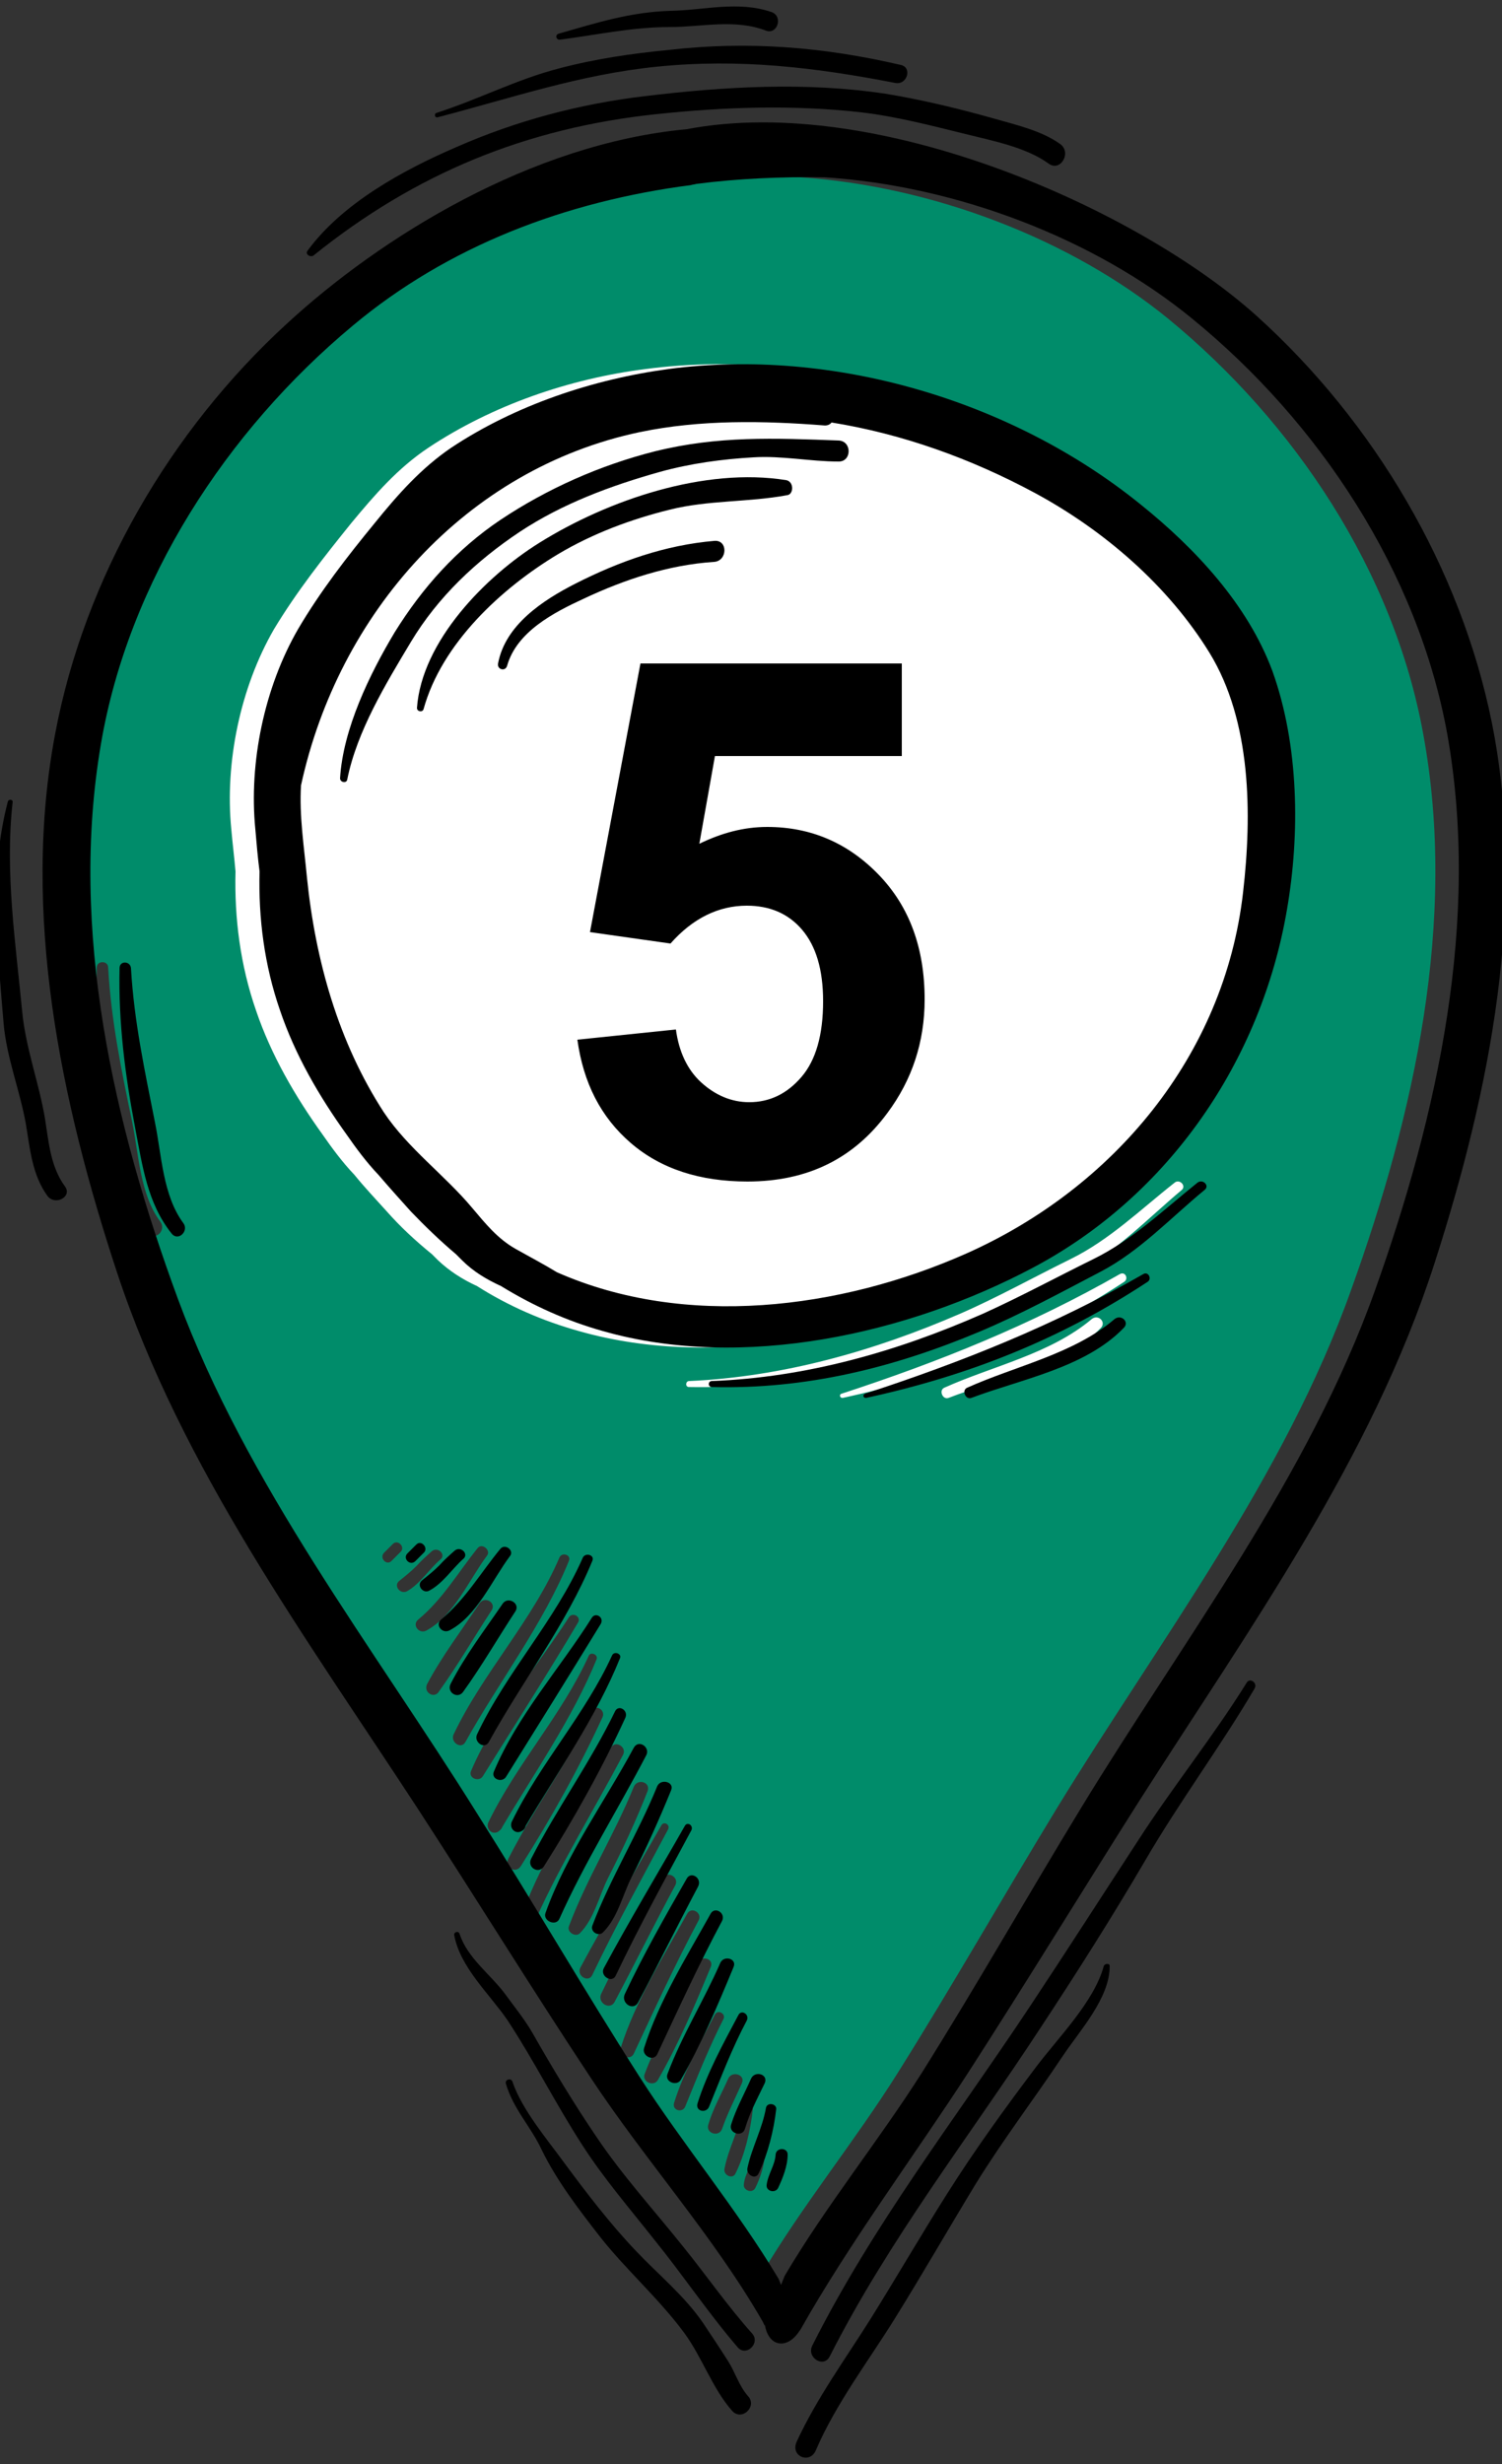 <?xml version="1.0" encoding="utf-8"?>
<!-- Generator: Adobe Illustrator 24.2.3, SVG Export Plug-In . SVG Version: 6.00 Build 0)  -->
<svg version="1.1" id="Camada_1" xmlns="http://www.w3.org/2000/svg" xmlns:xlink="http://www.w3.org/1999/xlink" x="0px" y="0px"
	 viewBox="0 0 25 41" style="enable-background:new 0 0 25 41;" xml:space="preserve">
<rect x="0" y="0" width="25" height="41" fill="#333333" stroke="none"/>
<style type="text/css">
	.st0{fill:#FFFFFF;}
	.st1{fill:#008C6A;}
</style>
<ellipse class="st0" cx="12.5" cy="14.6" rx="10.57" ry="10.12"/>
<g>
	<path class="st1" d="M23.69,12.22c-0.49-2.71-2.14-5.19-4.25-6.92c-1.62-1.32-3.91-2.2-6.12-2.35c-0.72-0.01-1.43,0.02-2.13,0.11
		c-0.03,0.01-0.06,0.01-0.09,0.02l0,0C9.02,3.35,7.06,4.09,5.47,5.42c-2.09,1.74-3.72,4.25-4.19,6.96c-0.53,3.1,0.21,6.32,1.28,9.23
		c1.14,3.11,3.24,5.79,4.99,8.58c0.91,1.45,1.76,2.93,2.69,4.36c0.74,1.15,1.62,2.2,2.32,3.37l0.04,0.1l0.06-0.15
		c0.69-1.17,1.57-2.24,2.29-3.39c0.91-1.45,1.75-2.93,2.64-4.39c1.72-2.81,3.79-5.51,4.9-8.63C23.54,18.54,24.26,15.32,23.69,12.22z
		 M2.48,20.52c-0.41-0.5-0.49-1.14-0.61-1.76c-0.17-0.88-0.28-1.76-0.26-2.66c0-0.12,0.19-0.12,0.19,0c0.05,0.88,0.22,1.71,0.4,2.57
		c0.11,0.54,0.13,1.21,0.47,1.66C2.77,20.47,2.59,20.65,2.48,20.52z M6.39,25.84c0.05-0.05,0.1-0.1,0.15-0.15
		c0.08-0.08,0.21,0.05,0.13,0.13c-0.05,0.05-0.1,0.1-0.15,0.15C6.44,26.06,6.31,25.93,6.39,25.84z M6.64,26.31
		c0.1-0.08,0.2-0.16,0.29-0.25c0.08-0.09,0.17-0.17,0.26-0.25c0.1-0.08,0.24,0.06,0.14,0.14c-0.19,0.16-0.34,0.41-0.56,0.53
		C6.66,26.53,6.55,26.39,6.64,26.31z M6.96,26.95c0.41-0.34,0.66-0.78,0.99-1.19c0.07-0.09,0.22,0.03,0.16,0.12
		c-0.3,0.4-0.55,1-1.01,1.25C6.98,27.2,6.85,27.04,6.96,26.95z M7.11,28.02c0.25-0.47,0.58-0.9,0.87-1.34
		c0.09-0.13,0.29-0.01,0.2,0.12c-0.29,0.44-0.56,0.91-0.87,1.34C7.23,28.28,7.04,28.16,7.11,28.02z M7.55,28.86
		c0.49-1.03,1.31-1.89,1.76-2.94c0.04-0.1,0.2-0.05,0.16,0.05c-0.43,1.06-1.17,2.02-1.72,3.01C7.68,29.12,7.49,28.99,7.55,28.86z
		 M7.84,29.47c0.39-0.92,1.09-1.72,1.63-2.56c0.06-0.09,0.21-0.01,0.15,0.09c-0.51,0.86-1.05,1.7-1.58,2.55
		C7.98,29.66,7.79,29.59,7.84,29.47z M8.29,30.48c-0.11,0.06-0.21-0.06-0.16-0.16c0.47-0.97,1.22-1.78,1.67-2.77
		c0.03-0.07,0.16-0.02,0.13,0.06c-0.4,0.98-1.03,1.88-1.57,2.79C8.35,30.43,8.33,30.45,8.29,30.48z M8.46,30.93
		c0.43-0.84,0.99-1.6,1.4-2.46c0.06-0.12,0.22-0.01,0.17,0.1c-0.39,0.85-0.86,1.69-1.36,2.48C8.58,31.19,8.39,31.07,8.46,30.93z
		 M8.7,31.83c0.35-0.98,0.98-1.84,1.47-2.75c0.07-0.13,0.27-0.01,0.2,0.12c-0.48,0.91-1.02,1.78-1.45,2.73
		C8.86,32.05,8.65,31.96,8.7,31.83z M9.47,32.05c0.3-0.8,0.76-1.53,1.08-2.32c0.06-0.14,0.28-0.08,0.23,0.07
		c-0.19,0.49-0.42,0.98-0.66,1.45c-0.15,0.3-0.23,0.68-0.47,0.92C9.58,32.24,9.43,32.15,9.47,32.05z M9.66,32.74
		c0.43-0.8,0.9-1.58,1.35-2.37c0.04-0.07,0.15-0.01,0.11,0.07c-0.43,0.81-0.87,1.6-1.26,2.42C9.8,33,9.59,32.88,9.66,32.74z
		 M10.23,33.31c-0.08,0.15-0.3,0.01-0.22-0.14c0.31-0.65,0.67-1.29,1.03-1.92c0.07-0.13,0.27-0.01,0.2,0.12
		C10.89,32.02,10.57,32.67,10.23,33.31z M10.33,34.08c0.25-0.79,0.71-1.52,1.11-2.24c0.07-0.12,0.25-0.01,0.19,0.11
		c-0.39,0.73-0.73,1.47-1.08,2.22C10.49,34.3,10.29,34.21,10.33,34.08z M10.73,34.51c0.24-0.64,0.61-1.22,0.88-1.85
		c0.06-0.13,0.28-0.07,0.22,0.07c-0.26,0.63-0.54,1.29-0.88,1.88C10.88,34.73,10.68,34.64,10.73,34.51z M11.22,34.99
		c0.16-0.51,0.43-1,0.68-1.47c0.05-0.09,0.19-0.01,0.14,0.08c-0.24,0.47-0.43,0.95-0.63,1.44C11.37,35.17,11.18,35.12,11.22,34.99z
		 M11.79,35.35c0.08-0.27,0.22-0.51,0.33-0.76c0.06-0.14,0.29-0.07,0.23,0.07c-0.11,0.25-0.24,0.5-0.33,0.76
		C11.97,35.57,11.74,35.5,11.79,35.35z M12.06,36.08c0.07-0.35,0.25-0.66,0.31-1.01c0.01-0.09,0.17-0.07,0.16,0.03
		c-0.04,0.35-0.13,0.75-0.29,1.07C12.19,36.27,12.03,36.19,12.06,36.08z M12.57,36.41c-0.05,0.09-0.19,0.04-0.19-0.05
		c0.01-0.18,0.14-0.33,0.15-0.51c0.01-0.13,0.2-0.12,0.2,0C12.72,36.04,12.65,36.25,12.57,36.41z M18.32,22.1
		c-0.64,0.66-1.71,0.84-2.53,1.16c-0.1,0.04-0.17-0.13-0.07-0.17c0.8-0.36,1.76-0.56,2.45-1.14C18.28,21.86,18.42,22,18.32,22.1z
		 M18.71,21.33c-1.46,0.96-2.98,1.56-4.68,1.93c-0.05,0.01-0.07-0.06-0.02-0.07c1.62-0.53,3.14-1.14,4.63-1.99
		C18.73,21.15,18.79,21.28,18.71,21.33z M19.67,19.8c-0.56,0.47-1.08,1.02-1.73,1.36c-0.66,0.35-1.32,0.71-2.02,1
		c-1.44,0.6-2.89,0.95-4.45,0.92c-0.07,0-0.06-0.1,0-0.1c1.56-0.07,3.08-0.5,4.51-1.12c0.62-0.27,1.23-0.61,1.84-0.91
		c0.65-0.32,1.17-0.83,1.73-1.27C19.63,19.61,19.75,19.73,19.67,19.8z M21.02,15.14c-0.43,2.51-1.96,4.75-4.22,5.95
		c-2.09,1.11-4.84,1.72-7.16,1.06c-0.61-0.17-1.18-0.42-1.7-0.75c-0.24-0.11-0.46-0.25-0.65-0.43c-0.03-0.03-0.06-0.06-0.1-0.1
		c-0.27-0.22-0.52-0.45-0.75-0.71c-0.18-0.2-0.37-0.4-0.54-0.61c-0.2-0.21-0.37-0.44-0.53-0.67c-0.46-0.64-0.86-1.33-1.11-2.07
		c-0.26-0.75-0.36-1.53-0.34-2.31c-0.02-0.23-0.05-0.47-0.07-0.7c-0.11-1.11,0.15-2.36,0.71-3.33C4.94,9.84,5.39,9.27,5.85,8.7
		c0.39-0.47,0.77-0.91,1.28-1.25c1.07-0.71,2.35-1.15,3.62-1.31c2.73-0.36,5.71,0.51,7.85,2.25c0.9,0.73,1.79,1.67,2.19,2.78
		C21.23,12.4,21.24,13.86,21.02,15.14z"/>
	<g>
		<path d="M20.92,5.26c-1.95-1.76-6.3-3.72-9.49-3.11l0,0C8.84,2.39,6.33,3.95,4.77,5.39C2.83,7.17,1.41,9.61,0.92,12.2
			c-0.57,2.99,0.09,6.13,1.03,8.98c1.08,3.26,3.14,6.06,5,8.91c0.97,1.49,1.9,3,2.88,4.48c0.91,1.38,2.05,2.64,2.87,4.07
			c0.03,0.07,0.03,0.06,0.03,0.04c0,0,0,0,0,0c0.06,0.38,0.38,0.42,0.58,0.1c0,0,0.01-0.01,0.01-0.01c0.81-1.44,1.9-2.9,2.8-4.29
			c0.96-1.49,1.89-3.01,2.84-4.51c1.83-2.87,3.87-5.69,4.92-8.96c0.92-2.86,1.55-6,0.95-8.99C24.31,9.45,22.87,7.02,20.92,5.26z
			 M22.89,21.46c-1.11,3.12-3.19,5.82-4.9,8.63c-0.89,1.46-1.73,2.94-2.64,4.39c-0.73,1.15-1.6,2.22-2.29,3.39l-0.06,0.15l-0.04-0.1
			c-0.7-1.17-1.59-2.23-2.32-3.37c-0.92-1.44-1.78-2.92-2.69-4.36c-1.74-2.79-3.84-5.47-4.99-8.58c-1.07-2.91-1.81-6.13-1.28-9.23
			c0.46-2.71,2.09-5.21,4.19-6.96c1.59-1.33,3.55-2.07,5.63-2.34l0,0c0.03-0.01,0.06-0.01,0.09-0.02c0.7-0.09,1.41-0.12,2.13-0.11
			c2.21,0.14,4.51,1.03,6.12,2.35c2.11,1.72,3.76,4.21,4.25,6.92C24.64,15.32,23.93,18.54,22.89,21.46z"/>
		<path d="M18.98,8.39c-2.14-1.73-5.12-2.61-7.85-2.25c-1.26,0.17-2.55,0.6-3.62,1.31C7.01,7.79,6.62,8.23,6.24,8.7
			c-0.46,0.56-0.91,1.14-1.28,1.77c-0.56,0.97-0.82,2.22-0.71,3.33c0.02,0.23,0.04,0.47,0.07,0.7c-0.02,0.78,0.08,1.56,0.34,2.31
			c0.25,0.74,0.65,1.43,1.11,2.07c0.16,0.23,0.33,0.46,0.53,0.67c0.18,0.21,0.36,0.41,0.54,0.61c0.24,0.25,0.49,0.49,0.75,0.71
			c0.03,0.03,0.06,0.06,0.1,0.1c0.19,0.19,0.41,0.32,0.65,0.43c0.52,0.32,1.09,0.58,1.7,0.75c2.32,0.66,5.07,0.05,7.16-1.06
			c2.26-1.2,3.79-3.44,4.22-5.95c0.22-1.27,0.2-2.74-0.24-3.97C20.77,10.06,19.89,9.12,18.98,8.39z M20.69,14.85
			c-0.31,2.72-2.16,4.92-4.61,6.01c-2.1,0.93-4.68,1.25-6.81,0.31c-0.23-0.14-0.46-0.26-0.69-0.39c-0.3-0.17-0.5-0.42-0.72-0.68
			c-0.46-0.55-1.07-0.99-1.47-1.59c-0.76-1.17-1.14-2.53-1.28-3.9c-0.05-0.53-0.13-1.03-0.1-1.54c0.62-2.86,2.74-5.27,5.64-5.88
			c1.01-0.21,2.06-0.19,3.08-0.11c0.05,0,0.09-0.02,0.11-0.05c1.18,0.19,2.32,0.6,3.38,1.17c1.15,0.62,2.22,1.54,2.91,2.66
			C20.83,12,20.84,13.55,20.69,14.85z"/>
		<path d="M19.93,19.68c-0.56,0.45-1.08,0.95-1.73,1.27c-0.61,0.3-1.22,0.63-1.84,0.91c-1.43,0.63-2.94,1.06-4.51,1.12
			c-0.07,0-0.07,0.1,0,0.1c1.56,0.04,3.02-0.32,4.45-0.92c0.69-0.29,1.35-0.65,2.02-1c0.65-0.34,1.17-0.9,1.73-1.36
			C20.14,19.73,20.02,19.61,19.93,19.68z"/>
		<path d="M19.03,21.2c-1.48,0.85-3.01,1.46-4.63,1.99c-0.05,0.02-0.03,0.08,0.02,0.07c1.7-0.37,3.22-0.97,4.68-1.93
			C19.18,21.28,19.11,21.15,19.03,21.2z"/>
		<path d="M18.55,21.95c-0.68,0.58-1.65,0.78-2.45,1.14c-0.1,0.04-0.03,0.21,0.07,0.17c0.82-0.31,1.89-0.5,2.53-1.16
			C18.81,22,18.66,21.86,18.55,21.95z"/>
		<path d="M9.7,25.92c-0.46,1.05-1.27,1.9-1.76,2.94c-0.06,0.13,0.13,0.26,0.2,0.12c0.55-1,1.29-1.96,1.72-3.01
			C9.9,25.87,9.74,25.83,9.7,25.92z"/>
		<path d="M9.85,26.92c-0.53,0.84-1.24,1.63-1.63,2.56c-0.05,0.12,0.13,0.19,0.2,0.09c0.53-0.85,1.06-1.7,1.58-2.55
			C10.06,26.91,9.91,26.82,9.85,26.92z"/>
		<path d="M10.19,27.54c-0.45,0.99-1.2,1.8-1.67,2.77c-0.05,0.1,0.05,0.22,0.16,0.16c0.04-0.02,0.06-0.05,0.07-0.09
			c0.54-0.91,1.17-1.8,1.57-2.79C10.35,27.52,10.23,27.47,10.19,27.54z"/>
		<path d="M10.24,28.47c-0.41,0.85-0.97,1.62-1.4,2.46c-0.07,0.14,0.12,0.26,0.21,0.13c0.5-0.79,0.97-1.63,1.36-2.48
			C10.46,28.46,10.3,28.36,10.24,28.47z"/>
		<path d="M10.55,29.08c-0.49,0.91-1.12,1.77-1.47,2.75c-0.05,0.13,0.17,0.23,0.23,0.1c0.42-0.94,0.97-1.81,1.45-2.73
			C10.82,29.07,10.63,28.94,10.55,29.08z"/>
		<path d="M10.51,31.24c0.24-0.47,0.46-0.96,0.66-1.45c0.06-0.14-0.17-0.2-0.23-0.07c-0.32,0.79-0.78,1.53-1.08,2.32
			c-0.04,0.11,0.11,0.19,0.18,0.11C10.28,31.91,10.36,31.54,10.51,31.24z"/>
		<path d="M11.4,30.38c-0.45,0.79-0.92,1.57-1.35,2.37c-0.07,0.13,0.14,0.26,0.2,0.12c0.39-0.82,0.83-1.62,1.26-2.42
			C11.54,30.37,11.44,30.31,11.4,30.38z"/>
		<path d="M11.43,31.26c-0.36,0.63-0.72,1.26-1.03,1.92c-0.07,0.15,0.14,0.29,0.22,0.14c0.34-0.64,0.66-1.29,1-1.93
			C11.69,31.25,11.5,31.13,11.43,31.26z"/>
		<path d="M11.83,31.84c-0.4,0.72-0.86,1.45-1.11,2.24c-0.04,0.13,0.16,0.23,0.22,0.1c0.35-0.75,0.69-1.49,1.08-2.22
			C12.08,31.83,11.9,31.72,11.83,31.84z"/>
		<path d="M11.99,32.66c-0.27,0.62-0.64,1.21-0.88,1.85c-0.05,0.13,0.15,0.21,0.22,0.1c0.34-0.59,0.62-1.25,0.88-1.88
			C12.27,32.59,12.05,32.53,11.99,32.66z"/>
		<path d="M12.29,33.53c-0.25,0.47-0.52,0.96-0.68,1.47c-0.04,0.13,0.14,0.17,0.19,0.06c0.2-0.49,0.38-0.97,0.63-1.44
			C12.48,33.52,12.34,33.43,12.29,33.53z"/>
		<path d="M12.5,34.59c-0.11,0.25-0.25,0.5-0.33,0.76c-0.05,0.15,0.19,0.22,0.23,0.07c0.08-0.27,0.21-0.51,0.33-0.76
			C12.79,34.51,12.56,34.45,12.5,34.59z"/>
		<path d="M12.75,35.07c-0.06,0.35-0.24,0.67-0.31,1.01c-0.02,0.11,0.14,0.2,0.19,0.08c0.15-0.32,0.25-0.71,0.29-1.07
			C12.92,35,12.77,34.98,12.75,35.07z"/>
		<path d="M12.91,35.85c-0.01,0.18-0.13,0.33-0.15,0.51c-0.01,0.1,0.14,0.14,0.19,0.05c0.08-0.17,0.16-0.37,0.16-0.56
			C13.11,35.73,12.92,35.73,12.91,35.85z"/>
		<path d="M8.37,26.68c-0.3,0.44-0.63,0.87-0.87,1.34c-0.07,0.14,0.12,0.26,0.21,0.13c0.31-0.43,0.58-0.9,0.87-1.34
			C8.66,26.68,8.46,26.56,8.37,26.68z"/>
		<path d="M8.49,25.89c0.07-0.09-0.08-0.21-0.16-0.12C8,26.17,7.75,26.61,7.34,26.95c-0.1,0.09,0.02,0.24,0.14,0.18
			C7.94,26.89,8.19,26.29,8.49,25.89z"/>
		<path d="M7.71,25.94c0.1-0.08-0.04-0.22-0.14-0.14c-0.09,0.08-0.18,0.16-0.26,0.25c-0.09,0.09-0.19,0.17-0.29,0.25
			c-0.09,0.08,0.02,0.22,0.12,0.17C7.37,26.35,7.52,26.11,7.71,25.94z"/>
		<path d="M6.93,25.7c-0.05,0.05-0.1,0.1-0.15,0.15c-0.08,0.08,0.04,0.21,0.13,0.13c0.05-0.05,0.1-0.1,0.15-0.15
			C7.13,25.75,7.01,25.62,6.93,25.7z"/>
		<path d="M11.36,37.37c-0.48-0.6-1-1.17-1.43-1.81C9.55,35,9.2,34.42,8.87,33.84c-0.13-0.23-0.31-0.45-0.47-0.67
			c-0.24-0.32-0.62-0.59-0.75-0.99c-0.02-0.06-0.1-0.03-0.09,0.02c0.1,0.54,0.59,0.98,0.89,1.42c0.44,0.67,0.8,1.39,1.24,2.07
			c0.36,0.56,0.8,1.07,1.21,1.59c0.47,0.58,0.89,1.21,1.38,1.78c0.14,0.16,0.38-0.07,0.24-0.23C12.1,38.36,11.75,37.85,11.36,37.37z
			"/>
		<path d="M12.12,39.29c-0.14-0.22-0.28-0.43-0.42-0.64c-0.31-0.45-0.74-0.8-1.11-1.19C10.16,37.01,9.77,36.5,9.4,36
			c-0.29-0.4-0.71-0.89-0.87-1.36c-0.02-0.07-0.13-0.04-0.11,0.03c0.12,0.42,0.42,0.72,0.6,1.11c0.25,0.51,0.61,0.98,0.96,1.43
			c0.44,0.56,0.99,1.04,1.41,1.61c0.3,0.41,0.47,0.93,0.8,1.3c0.16,0.17,0.42-0.08,0.26-0.25C12.3,39.7,12.24,39.48,12.12,39.29z"/>
		<path d="M20.75,28c-0.56,0.9-1.23,1.73-1.81,2.63c-0.6,0.92-1.19,1.84-1.8,2.76c-1.24,1.87-2.61,3.63-3.62,5.64
			c-0.1,0.2,0.19,0.38,0.29,0.18c0.99-1.95,2.32-3.65,3.51-5.47c0.6-0.91,1.19-1.84,1.74-2.78c0.57-0.98,1.25-1.89,1.82-2.86
			C20.94,28,20.8,27.91,20.75,28z"/>
		<path d="M18.37,32.72c-0.16,0.59-0.77,1.2-1.13,1.68c-0.52,0.69-1.02,1.38-1.48,2.11c-0.43,0.68-0.83,1.37-1.26,2.06
			c-0.42,0.67-0.91,1.34-1.24,2.06c-0.11,0.24,0.22,0.38,0.32,0.14c0.33-0.77,0.88-1.49,1.32-2.2c0.46-0.74,0.89-1.49,1.34-2.23
			c0.45-0.73,0.97-1.41,1.45-2.13c0.28-0.42,0.78-0.96,0.78-1.49C18.48,32.67,18.39,32.66,18.37,32.72z"/>
		<path d="M13.96,7.33c-1.07-0.04-2.01-0.08-3.06,0.18C9.99,7.74,9.11,8.13,8.33,8.65c-0.73,0.49-1.3,1.13-1.76,1.87
			c-0.42,0.7-0.86,1.61-0.91,2.43c0,0.07,0.11,0.09,0.12,0.02c0.16-0.8,0.64-1.59,1.06-2.29c0.45-0.75,1.09-1.35,1.81-1.83
			c0.71-0.47,1.52-0.77,2.34-1c0.51-0.14,1.03-0.21,1.55-0.24c0.47-0.03,0.95,0.07,1.42,0.07C14.18,7.68,14.18,7.34,13.96,7.33z"/>
		<path d="M13.09,7.99c-1.36-0.22-2.97,0.33-4.11,1.04c-0.9,0.56-1.96,1.64-2.04,2.75c0,0.06,0.09,0.08,0.11,0.02
			c0.3-1.09,1.29-2.01,2.24-2.58c0.57-0.34,1.21-0.58,1.86-0.74c0.64-0.16,1.3-0.12,1.95-0.24C13.21,8.23,13.22,8.02,13.09,7.99z"/>
		<path d="M11.89,9c-0.82,0.07-1.58,0.34-2.31,0.71c-0.55,0.28-1.17,0.69-1.29,1.33c-0.02,0.1,0.12,0.14,0.15,0.04
			c0.16-0.57,0.78-0.89,1.28-1.12c0.68-0.32,1.41-0.56,2.16-0.61C12.11,9.34,12.12,8.98,11.89,9z"/>
		<path d="M5.22,4.25c1.69-1.36,3.53-2.12,5.7-2.35c1.13-0.12,2.28-0.16,3.42-0.03c0.59,0.07,1.16,0.22,1.73,0.36
			c0.44,0.11,1.01,0.22,1.38,0.49c0.2,0.15,0.39-0.18,0.2-0.32c-0.3-0.22-0.73-0.32-1.08-0.42c-0.6-0.17-1.22-0.32-1.83-0.42
			c-1.33-0.2-2.68-0.12-4.01,0.04C9.64,1.73,8.59,2.01,7.59,2.45C6.71,2.83,5.7,3.38,5.12,4.17C5.07,4.23,5.17,4.29,5.22,4.25z"/>
		<path d="M7.29,1.95c1.23-0.32,2.36-0.71,3.64-0.84c1.37-0.14,2.63,0.01,3.97,0.27c0.2,0.04,0.29-0.26,0.09-0.3
			c-1.29-0.3-2.54-0.4-3.85-0.25C10.52,0.89,9.9,0.98,9.3,1.14c-0.7,0.18-1.35,0.52-2.04,0.74C7.22,1.9,7.24,1.97,7.29,1.95z"/>
		<path d="M9.32,0.66c0.62-0.08,1.2-0.21,1.83-0.21c0.53,0,1.08-0.14,1.6,0.06c0.19,0.07,0.29-0.24,0.09-0.31
			c-0.56-0.19-1.11-0.03-1.68-0.02C10.49,0.2,9.93,0.38,9.3,0.56C9.23,0.58,9.26,0.67,9.32,0.66z"/>
		<path d="M0.75,18.62c-0.1-0.6-0.32-1.17-0.38-1.78c-0.11-1.15-0.29-2.33-0.16-3.49c0.01-0.05-0.07-0.06-0.08-0.01
			c-0.32,1.22-0.17,2.45-0.07,3.69c0.05,0.57,0.27,1.11,0.37,1.67c0.07,0.41,0.1,0.84,0.36,1.2c0.13,0.17,0.42,0.01,0.29-0.16
			C0.84,19.41,0.81,19,0.75,18.62z"/>
		<path d="M2.58,18.68c-0.17-0.86-0.35-1.69-0.4-2.57c-0.01-0.12-0.19-0.13-0.19,0c-0.02,0.9,0.09,1.77,0.26,2.66
			c0.12,0.62,0.2,1.25,0.61,1.76c0.11,0.13,0.29-0.05,0.19-0.18C2.71,19.89,2.69,19.22,2.58,18.68z"/>
	</g>
</g>
<g>
	<path d="M9.61,17.3l1.64-0.17c0.05,0.37,0.19,0.67,0.42,0.88s0.5,0.33,0.8,0.33c0.34,0,0.63-0.14,0.87-0.42s0.36-0.7,0.36-1.26
		c0-0.53-0.12-0.92-0.35-1.19s-0.54-0.4-0.92-0.4c-0.47,0-0.9,0.21-1.27,0.63l-1.34-0.19l0.84-4.47h4.35v1.54H11.9l-0.26,1.46
		c0.37-0.18,0.74-0.28,1.13-0.28c0.73,0,1.35,0.27,1.86,0.8s0.76,1.22,0.76,2.07c0,0.71-0.21,1.34-0.62,1.89
		c-0.56,0.76-1.33,1.14-2.33,1.14c-0.79,0-1.44-0.21-1.94-0.64S9.71,18.02,9.61,17.3z"/>
</g>
</svg>
